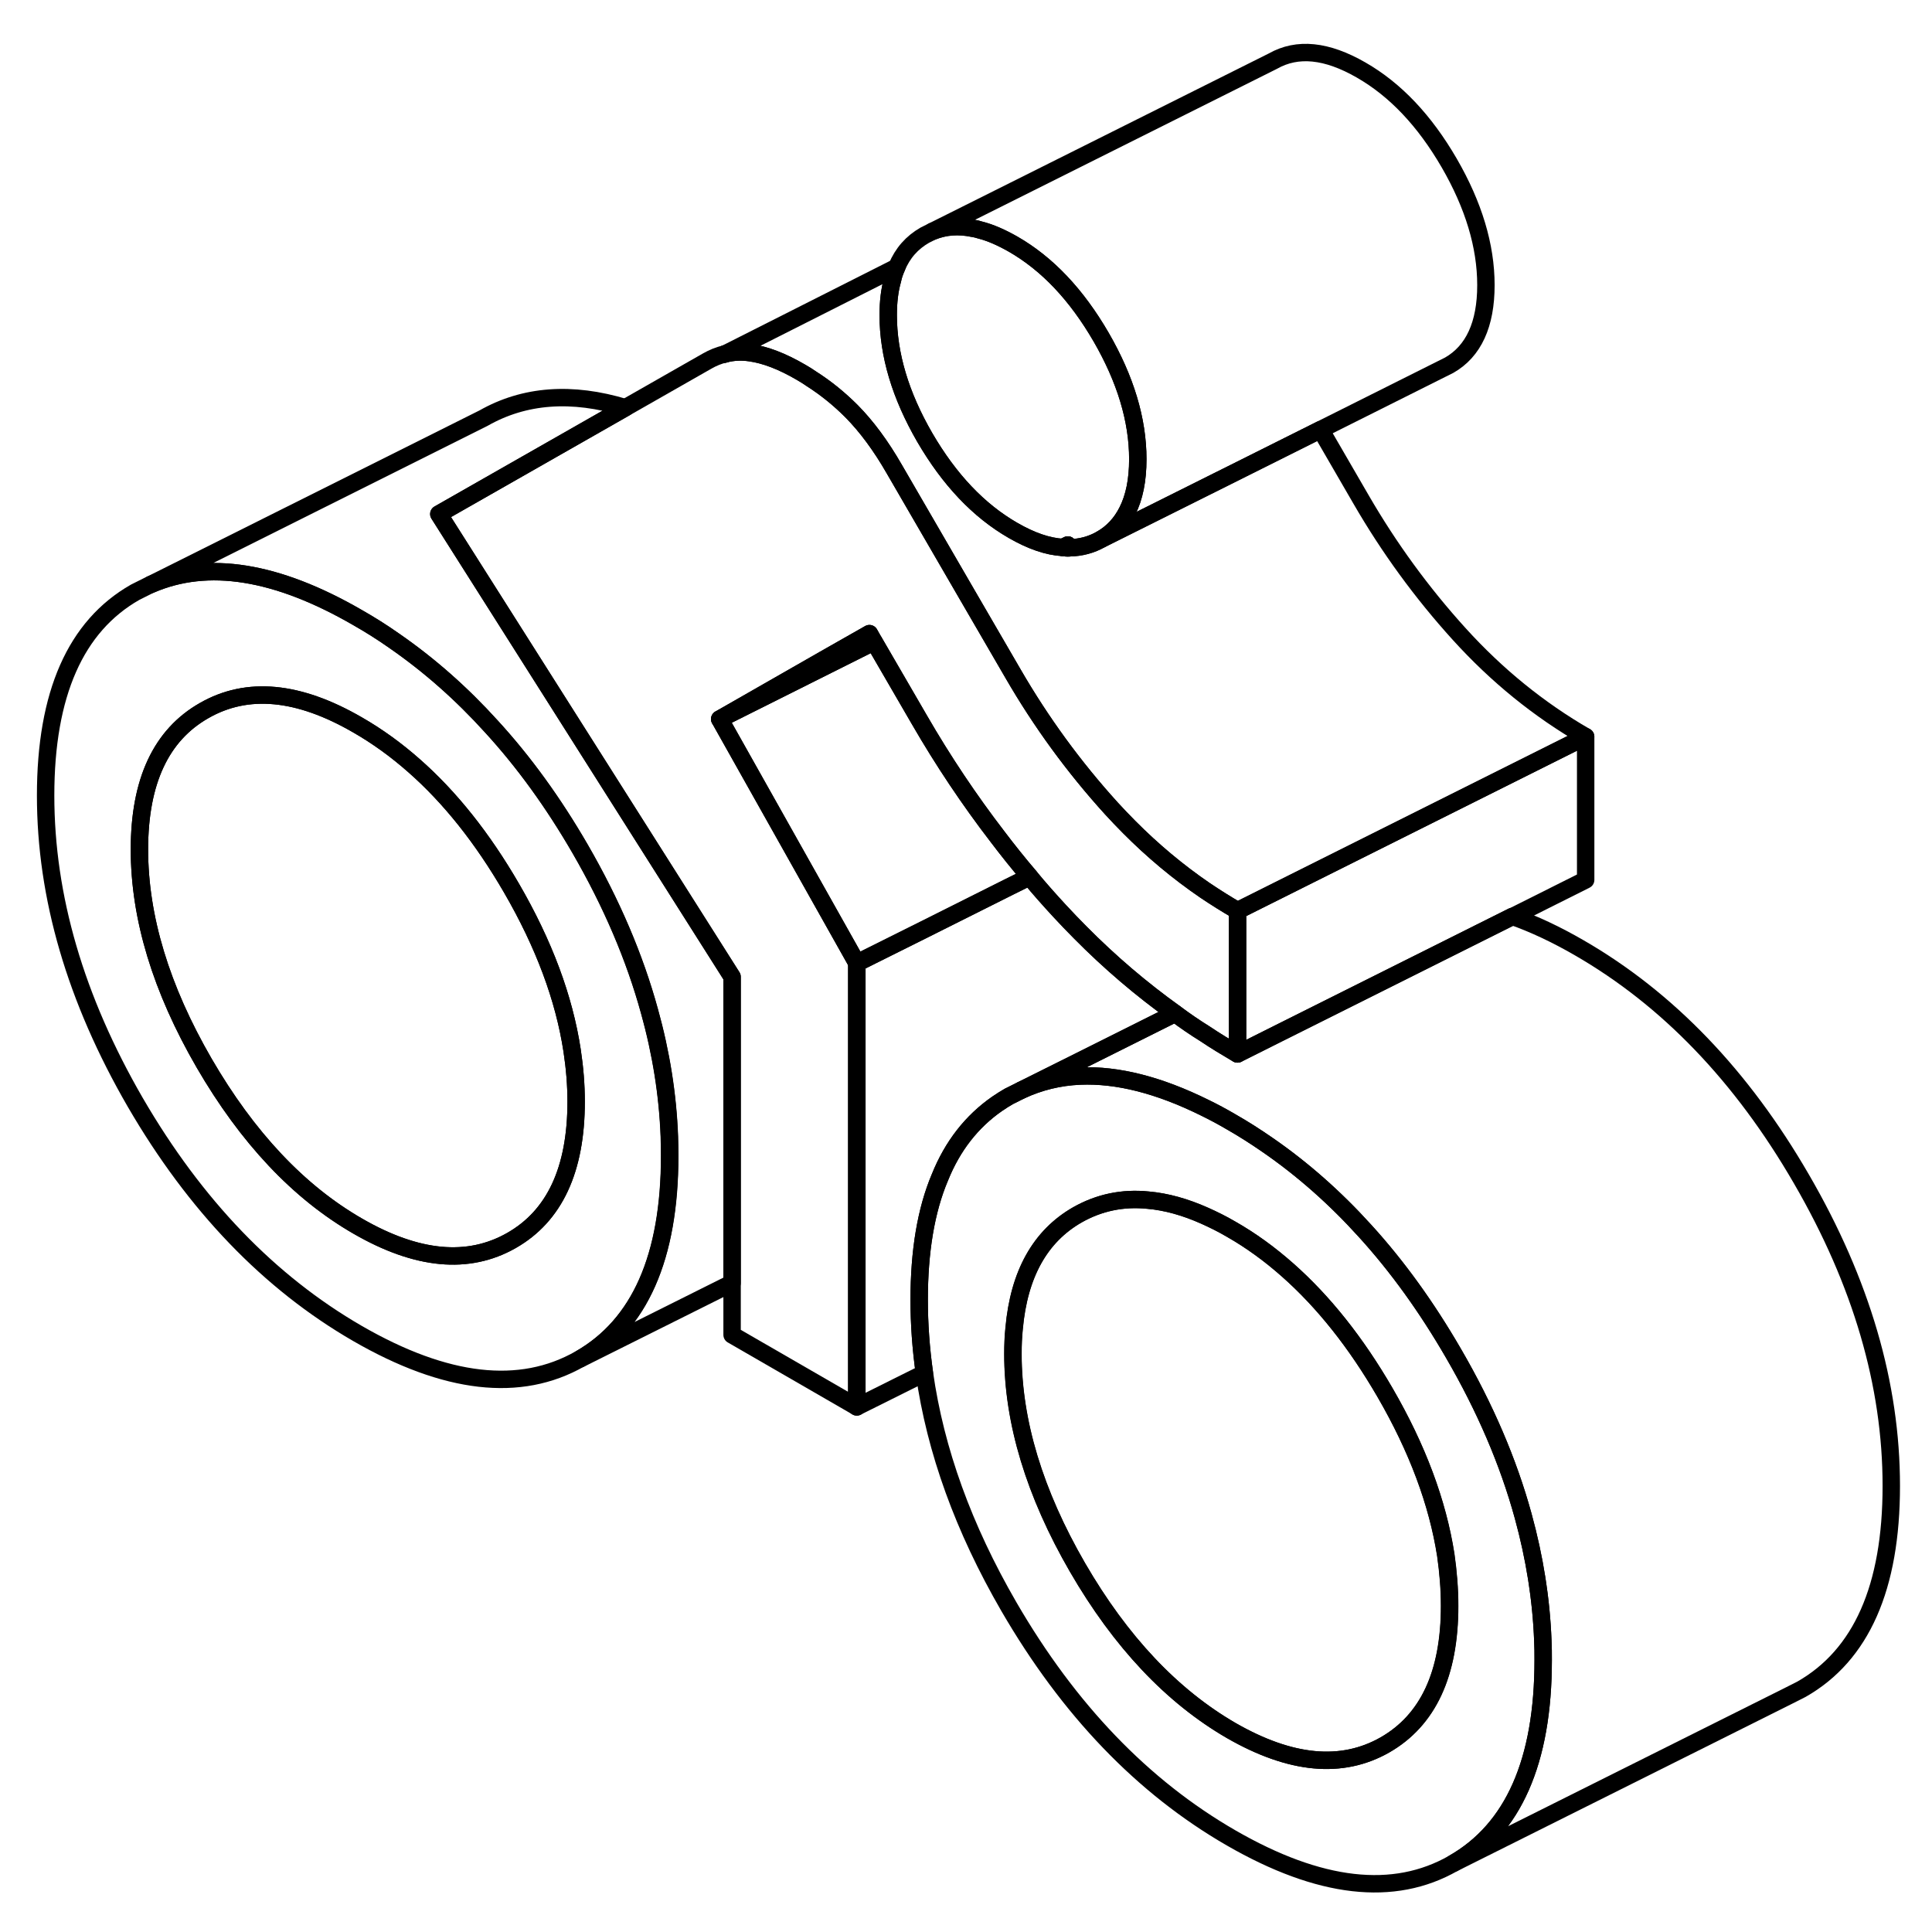 <svg width="48" height="48" viewBox="0 0 111 110" fill="none" xmlns="http://www.w3.org/2000/svg" stroke-width="1px"
     stroke-linecap="round" stroke-linejoin="round">
    <path d="M61.351 30.813L61.071 30.953C61.191 30.973 61.311 30.983 61.441 30.973L61.351 30.813Z" stroke="currentColor" stroke-linejoin="round"/>
    <path d="M38.451 64.783C38.361 62.403 37.981 60.003 37.311 57.603C36.461 54.503 35.131 51.393 33.321 48.263C31.791 45.623 30.101 43.283 28.231 41.243C26.511 39.343 24.651 37.703 22.641 36.313C21.961 35.833 21.261 35.393 20.541 34.983C15.891 32.293 11.931 31.663 8.651 33.083L7.771 33.523C4.341 35.473 2.621 39.373 2.621 45.203C2.621 51.033 4.341 56.903 7.771 62.833C11.211 68.753 15.471 73.183 20.541 76.113C25.621 79.043 29.881 79.533 33.321 77.573C36.751 75.613 38.471 71.723 38.471 65.893C38.471 65.523 38.461 65.153 38.451 64.783ZM29.381 70.773C26.901 72.183 23.961 71.913 20.551 69.943C17.151 67.983 14.211 64.853 11.731 60.583C9.251 56.303 8.011 52.213 8.011 48.303C8.011 44.393 9.251 41.733 11.731 40.323C14.211 38.903 17.151 39.183 20.551 41.153C21.681 41.803 22.761 42.583 23.791 43.493C25.861 45.313 27.721 47.653 29.381 50.513C31.251 53.733 32.411 56.843 32.871 59.863C33.021 60.853 33.101 61.823 33.101 62.793C33.101 66.703 31.861 69.363 29.381 70.773Z" stroke="currentColor" stroke-linejoin="round"/>
    <path d="M65.371 25.883C65.371 27.083 65.171 28.073 64.771 28.863C64.421 29.563 63.921 30.103 63.261 30.483C62.701 30.803 62.091 30.963 61.441 30.973L61.351 30.813L61.071 30.953C60.191 30.903 59.241 30.573 58.201 29.973C56.221 28.833 54.541 27.053 53.131 24.633C51.731 22.213 51.031 19.873 51.031 17.603C51.031 16.843 51.111 16.163 51.281 15.573C51.331 15.313 51.421 15.073 51.521 14.853C51.861 14.033 52.401 13.433 53.131 13.013L53.571 12.793C54.291 12.503 55.071 12.443 55.921 12.623H55.931C56.051 12.643 56.181 12.673 56.301 12.713C56.901 12.863 57.531 13.143 58.201 13.523C60.171 14.653 61.851 16.433 63.261 18.863C64.661 21.283 65.371 23.623 65.371 25.883Z" stroke="currentColor" stroke-linejoin="round"/>
    <path d="M88.641 93.763C88.551 91.383 88.171 88.993 87.51 86.593C86.66 83.493 85.32 80.373 83.501 77.243C81.971 74.603 80.281 72.253 78.421 70.213C76.701 68.313 74.831 66.663 72.831 65.283C72.151 64.813 71.451 64.363 70.731 63.953C70.221 63.653 69.711 63.383 69.221 63.143C66.591 61.843 64.21 61.233 62.05 61.323C60.85 61.373 59.721 61.653 58.661 62.143L57.961 62.493C57.731 62.623 57.501 62.773 57.281 62.923C55.831 63.933 54.73 65.333 54.001 67.143C53.2 69.033 52.81 71.393 52.81 74.173C52.81 75.573 52.911 76.983 53.111 78.393C53.741 82.843 55.361 87.313 57.961 91.803C61.401 97.733 65.651 102.163 70.731 105.093C75.811 108.023 80.07 108.513 83.501 106.553C86.941 104.593 88.661 100.703 88.661 94.873C88.661 94.503 88.661 94.133 88.641 93.763ZM79.571 99.753C77.091 101.163 74.15 100.883 70.74 98.923C67.341 96.953 64.391 93.833 61.911 89.553C59.441 85.283 58.201 81.183 58.201 77.283C58.201 76.773 58.221 76.283 58.27 75.813C58.55 72.703 59.761 70.523 61.911 69.293C63.151 68.593 64.501 68.303 65.971 68.453C67.001 68.543 68.091 68.843 69.231 69.353C69.721 69.573 70.231 69.823 70.74 70.123C71.88 70.773 72.951 71.553 73.981 72.463C76.051 74.293 77.911 76.633 79.571 79.493C81.441 82.713 82.601 85.833 83.071 88.843C83.211 89.823 83.29 90.803 83.29 91.763C83.29 95.673 82.051 98.333 79.571 99.753Z" stroke="currentColor" stroke-linejoin="round"/>
    <path d="M61.35 30.813L61.07 30.953C61.19 30.973 61.31 30.983 61.44 30.973L61.35 30.813Z" stroke="currentColor" stroke-linejoin="round"/>
    <path d="M33.101 62.793C33.101 66.703 31.861 69.363 29.381 70.773C26.901 72.183 23.961 71.913 20.551 69.943C17.151 67.983 14.211 64.853 11.731 60.583C9.251 56.303 8.011 52.213 8.011 48.303C8.011 44.393 9.251 41.733 11.731 40.323C14.211 38.903 17.151 39.183 20.551 41.153C21.681 41.803 22.761 42.583 23.791 43.493C25.861 45.313 27.721 47.653 29.381 50.513C31.251 53.733 32.411 56.843 32.871 59.863C33.021 60.853 33.101 61.823 33.101 62.793Z" stroke="currentColor" stroke-linejoin="round"/>
    <path d="M50.211 36.373L47.56 37.703L41.351 40.813L47.331 37.393L49.951 35.903L50.211 36.373Z" stroke="currentColor" stroke-linejoin="round"/>
    <path d="M59.161 49.873L57.99 50.453L53.101 52.903L49.231 54.833L41.351 40.813L47.56 37.703L50.221 36.373L52.821 40.853C54.191 43.223 55.691 45.463 57.321 47.583C57.911 48.363 58.521 49.123 59.161 49.873Z" stroke="currentColor" stroke-linejoin="round"/>
    <path d="M91.101 41.823L71.101 51.823C70.461 51.453 69.841 51.063 69.231 50.653C67.681 49.593 66.221 48.373 64.871 47.013C64.521 46.663 64.181 46.303 63.841 45.933C61.691 43.563 59.811 40.983 58.201 38.203L55.581 33.693L51.381 26.453C50.611 25.113 49.791 24.003 48.921 23.123C48.221 22.423 47.461 21.803 46.631 21.273C46.431 21.133 46.221 21.003 46.011 20.883C44.931 20.253 43.961 19.883 43.091 19.763C42.601 19.693 42.121 19.713 41.661 19.833L51.521 14.853C51.421 15.073 51.331 15.313 51.281 15.573C51.111 16.163 51.031 16.843 51.031 17.603C51.031 19.873 51.731 22.213 53.131 24.633C54.541 27.053 56.221 28.833 58.201 29.973C59.241 30.573 60.191 30.903 61.071 30.953C61.191 30.973 61.311 30.983 61.441 30.973C62.091 30.963 62.701 30.803 63.261 30.483L70.511 26.863L75.871 24.183L78.201 28.203C79.811 30.983 81.691 33.563 83.841 35.933C85.991 38.303 88.411 40.273 91.101 41.823Z" stroke="currentColor" stroke-linejoin="round"/>
    <path d="M83.281 91.763C83.281 95.673 82.041 98.333 79.561 99.753C77.081 101.163 74.141 100.883 70.731 98.923C67.331 96.953 64.381 93.833 61.901 89.553C59.431 85.283 58.191 81.183 58.191 77.283C58.191 76.773 58.211 76.283 58.261 75.813C58.541 72.703 59.751 70.523 61.901 69.293C63.141 68.593 64.491 68.303 65.961 68.453C66.991 68.543 68.081 68.843 69.221 69.353C69.711 69.573 70.221 69.823 70.731 70.123C71.871 70.773 72.941 71.553 73.971 72.463C76.041 74.293 77.901 76.633 79.561 79.493C81.431 82.713 82.591 85.833 83.061 88.843C83.201 89.823 83.281 90.803 83.281 91.763Z" stroke="currentColor" stroke-linejoin="round"/>
    <path d="M91.102 41.823V50.053L86.912 52.153H86.892L73.412 58.893L71.102 60.053V51.823L91.102 41.823Z" stroke="currentColor" stroke-linejoin="round"/>
    <path d="M108.661 84.873C108.661 90.703 106.941 94.593 103.501 96.553L102.771 96.923L83.501 106.553C86.941 104.593 88.661 100.703 88.661 94.873C88.661 94.503 88.661 94.133 88.641 93.763C88.551 91.383 88.171 88.993 87.511 86.593C86.661 83.493 85.321 80.373 83.501 77.243C81.971 74.603 80.281 72.253 78.421 70.213C76.701 68.313 74.831 66.663 72.831 65.283C72.151 64.813 71.451 64.363 70.731 63.953C70.221 63.653 69.711 63.383 69.221 63.143C66.591 61.843 64.211 61.233 62.051 61.323C60.851 61.373 59.721 61.653 58.661 62.143L62.051 60.453L67.511 57.723C68.071 58.143 68.641 58.533 69.221 58.893C69.831 59.303 70.461 59.683 71.091 60.053L73.411 58.893L86.891 52.153H86.901C88.121 52.583 89.401 53.183 90.731 53.953C95.811 56.883 100.071 61.313 103.501 67.243C106.941 73.173 108.661 79.043 108.661 84.873Z" stroke="currentColor" stroke-linejoin="round"/>
    <path d="M71.101 51.823V60.053C70.471 59.683 69.841 59.303 69.231 58.893C68.651 58.533 68.081 58.143 67.521 57.723C65.591 56.343 63.771 54.793 62.061 53.063C61.661 52.663 61.271 52.253 60.881 51.833C60.291 51.193 59.711 50.543 59.161 49.873C58.521 49.123 57.911 48.363 57.321 47.583C55.691 45.463 54.191 43.223 52.821 40.853L50.221 36.373L49.951 35.903L47.331 37.393L41.351 40.813L49.231 54.833V80.333L42.061 76.193V55.623L28.571 34.333L25.211 29.033L35.931 22.923L40.631 20.243C40.961 20.053 41.311 19.913 41.661 19.833C42.121 19.713 42.601 19.693 43.091 19.763C43.961 19.883 44.931 20.253 46.011 20.883C46.221 21.003 46.431 21.133 46.631 21.273C47.461 21.803 48.221 22.423 48.921 23.123C49.791 24.003 50.611 25.113 51.381 26.453L55.581 33.693L58.201 38.203C59.811 40.983 61.691 43.563 63.841 45.933C64.181 46.303 64.521 46.663 64.871 47.013C66.221 48.373 67.681 49.593 69.231 50.653C69.841 51.063 70.461 51.453 71.101 51.823Z" stroke="currentColor" stroke-linejoin="round"/>
    <path d="M41.651 19.833L41.611 19.853" stroke="currentColor" stroke-linejoin="round"/>
    <path d="M85.371 15.883C85.371 18.143 84.661 19.683 83.261 20.483L82.821 20.703L75.871 24.183L70.511 26.863L63.261 30.483C63.921 30.103 64.421 29.563 64.771 28.863C65.171 28.073 65.371 27.083 65.371 25.883C65.371 23.623 64.661 21.283 63.261 18.863C61.851 16.433 60.171 14.653 58.201 13.523C57.531 13.143 56.901 12.863 56.301 12.713C56.181 12.673 56.051 12.643 55.931 12.623H55.921C55.071 12.443 54.291 12.503 53.571 12.793L73.131 3.013C74.541 2.213 76.221 2.383 78.201 3.523C80.171 4.653 81.851 6.433 83.261 8.863C84.661 11.283 85.371 13.623 85.371 15.883Z" stroke="currentColor" stroke-linejoin="round"/>
    <path d="M67.51 57.723L62.05 60.453L58.661 62.143L57.961 62.493C57.731 62.623 57.501 62.773 57.281 62.923C55.831 63.933 54.73 65.333 54.001 67.143C53.2 69.033 52.81 71.393 52.81 74.173C52.81 75.573 52.911 76.983 53.111 78.393L49.221 80.333V54.833L53.091 52.903L57.981 50.453L59.151 49.873C59.701 50.543 60.281 51.193 60.871 51.833C61.261 52.253 61.651 52.663 62.05 53.063C63.761 54.793 65.581 56.343 67.51 57.723Z" stroke="currentColor" stroke-linejoin="round"/>
    <path d="M42.061 55.623V73.213L33.331 77.573C36.761 75.613 38.481 71.723 38.481 65.893C38.481 65.523 38.471 65.153 38.461 64.783C38.371 62.403 37.991 60.003 37.321 57.603C36.471 54.503 35.141 51.393 33.331 48.263C31.801 45.623 30.111 43.283 28.241 41.243C26.521 39.343 24.661 37.703 22.651 36.313C21.971 35.833 21.271 35.393 20.551 34.983C15.901 32.293 11.941 31.663 8.661 33.083L27.781 23.523C30.121 22.193 32.841 21.983 35.931 22.923L25.211 29.033L28.571 34.333L42.061 55.623Z" stroke="currentColor" stroke-linejoin="round"/>
</svg>